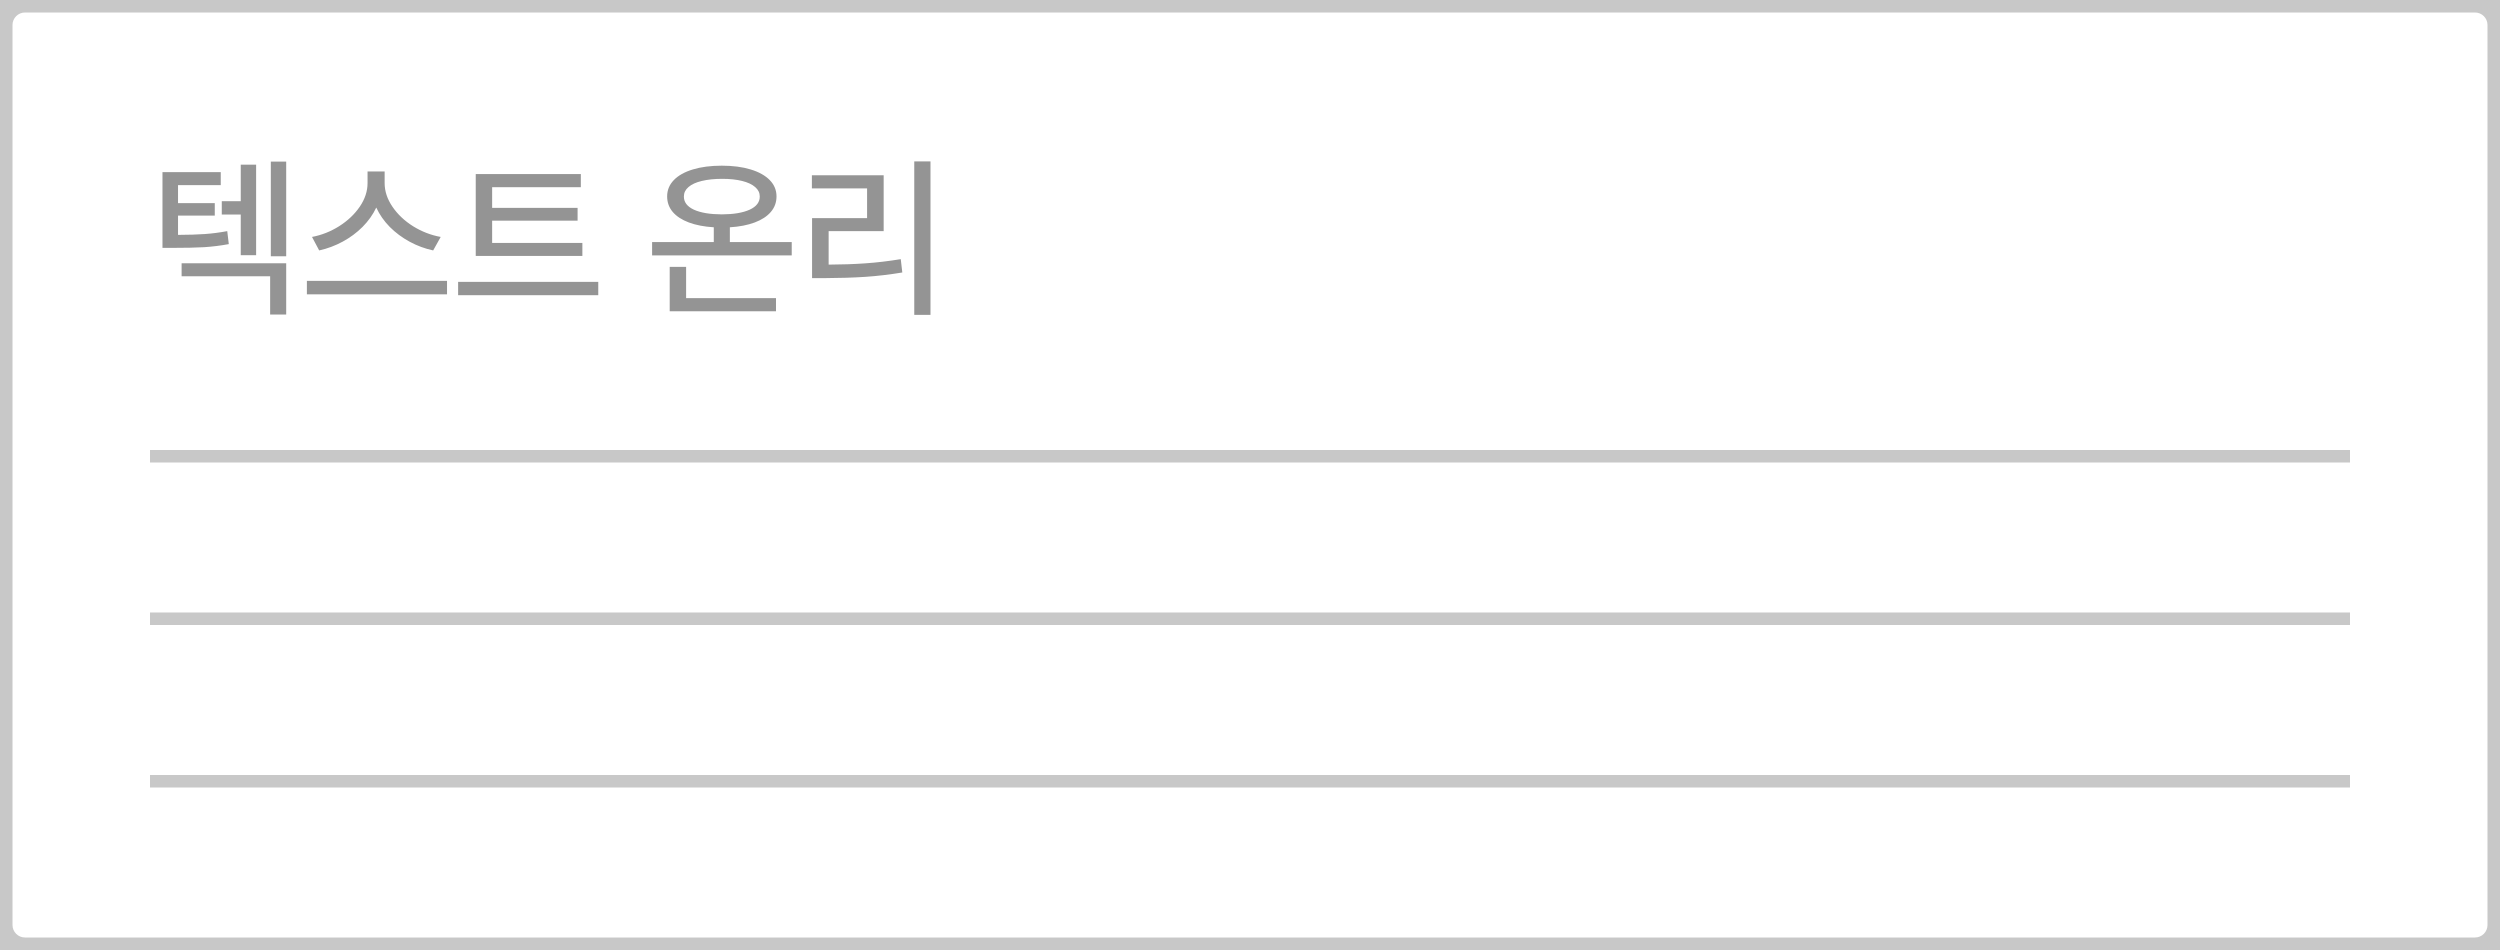 <svg width="200" height="76" viewBox="0 0 200 76" fill="none" xmlns="http://www.w3.org/2000/svg">
<rect x="0" y="0" width="200" height="76" fill="#333333" stroke="none"/>
<path  d="M0 2C0 0.895 0.895 0 2 0H198C199.105 0 200 0.895 200 2V74C200 75.105 199.105 76 198 76H2C0.895 76 0 75.105 0 74V2Z" fill="white"/>
<path fill-rule="text" d="M17.66 14.812H14.242V16.248H17.182V17.246H14.242V18.791C15.09 18.787 15.805 18.764 16.389 18.723C16.977 18.682 17.574 18.604 18.18 18.49L18.303 19.529C17.637 19.652 16.981 19.734 16.334 19.775C15.687 19.812 14.839 19.83 13.791 19.83H12.998V13.773H17.66V14.812ZM14.529 21.061H22.896V25.162H21.611V22.1H14.529V21.061ZM17.742 16.098H19.26V13.172H20.49V20.418H19.26V17.164H17.742V16.098ZM21.666 12.926H22.896V20.5H21.666V12.926ZM30.771 14.648C30.771 15.296 30.979 15.925 31.394 16.535C31.808 17.146 32.36 17.668 33.048 18.101C33.741 18.529 34.477 18.814 35.256 18.955L34.654 20.035C33.998 19.894 33.371 19.662 32.774 19.338C32.177 19.014 31.646 18.62 31.182 18.155C30.721 17.686 30.361 17.169 30.102 16.604C29.837 17.164 29.473 17.679 29.008 18.148C28.543 18.613 28.012 19.008 27.415 19.331C26.818 19.655 26.191 19.889 25.535 20.035L24.961 18.955C25.731 18.809 26.456 18.522 27.135 18.094C27.818 17.661 28.367 17.141 28.782 16.535C29.197 15.925 29.404 15.296 29.404 14.648V13.719H30.771V14.648ZM24.551 22.469H35.762V23.549H24.551V22.469ZM46.59 20.473H38.059V13.924H46.467V14.977H39.371V16.631H46.207V17.656H39.371V19.434H46.59V20.473ZM36.65 22.551H47.861V23.617H36.65V22.551ZM63.338 20.432H52.168V19.365H57.103V18.183C56.338 18.137 55.675 18.009 55.114 17.8C54.554 17.59 54.123 17.31 53.822 16.959C53.522 16.604 53.371 16.189 53.371 15.715C53.371 15.213 53.549 14.778 53.904 14.409C54.26 14.04 54.768 13.755 55.429 13.555C56.09 13.354 56.862 13.254 57.746 13.254C58.626 13.254 59.394 13.354 60.05 13.555C60.711 13.755 61.221 14.04 61.581 14.409C61.941 14.778 62.121 15.213 62.121 15.715C62.121 16.189 61.968 16.604 61.663 16.959C61.362 17.31 60.932 17.59 60.371 17.8C59.81 18.009 59.15 18.137 58.389 18.183V19.365H63.338V20.432ZM53.576 21.348H54.889V23.85H62.08V24.902H53.576V21.348ZM54.711 15.715C54.706 16.171 54.973 16.524 55.511 16.774C56.048 17.02 56.794 17.146 57.746 17.15C58.694 17.146 59.437 17.02 59.975 16.774C60.517 16.524 60.786 16.171 60.781 15.715C60.781 15.428 60.66 15.179 60.419 14.97C60.177 14.755 59.829 14.591 59.373 14.477C58.922 14.364 58.391 14.307 57.78 14.307C57.151 14.307 56.605 14.364 56.14 14.477C55.679 14.587 55.326 14.749 55.08 14.963C54.834 15.172 54.711 15.423 54.711 15.715ZM74.439 25.189H73.141V12.912H74.439V25.189ZM64.951 14.02H70.693V18.49H66.291V21.17C67.353 21.165 68.335 21.131 69.237 21.067C70.144 21.004 71.085 20.892 72.061 20.732L72.184 21.799C71.167 21.967 70.181 22.084 69.224 22.148C68.267 22.211 67.193 22.245 66.004 22.25H64.965V17.451H69.367V15.072H64.951V14.02Z" fill="#949494"/>
<path fill-rule="evenodd" clip-rule="evenodd" d="M188 37H12V36H188V37Z" fill="#C8C8C8"/>
<path fill-rule="evenodd" clip-rule="evenodd" d="M188 50H12V49H188V50Z" fill="#C8C8C8"/>
<path fill-rule="evenodd" clip-rule="evenodd" d="M188 63H12V62H188V63Z" fill="#C8C8C8"/>
<path fill-rule="evenodd" d="M2 1H198V-1H2V1ZM199 2V74H201V2H199ZM198 75H2V77H198V75ZM1 74V2H-1V74H1ZM2 75C1.448 75 1 74.552 1 74H-1C-1 75.657 0.343 77 2 77V75ZM199 74C199 74.552 198.552 75 198 75V77C199.657 77 201 75.657 201 74H199ZM198 1C198.552 1 199 1.448 199 2H201C201 0.343 199.657 -1 198 -1V1ZM2 -1C0.343 -1 -1 0.343 -1 2H1C1 1.448 1.448 1 2 1V-1Z" fill="#C8C8C8"/>
</svg>
